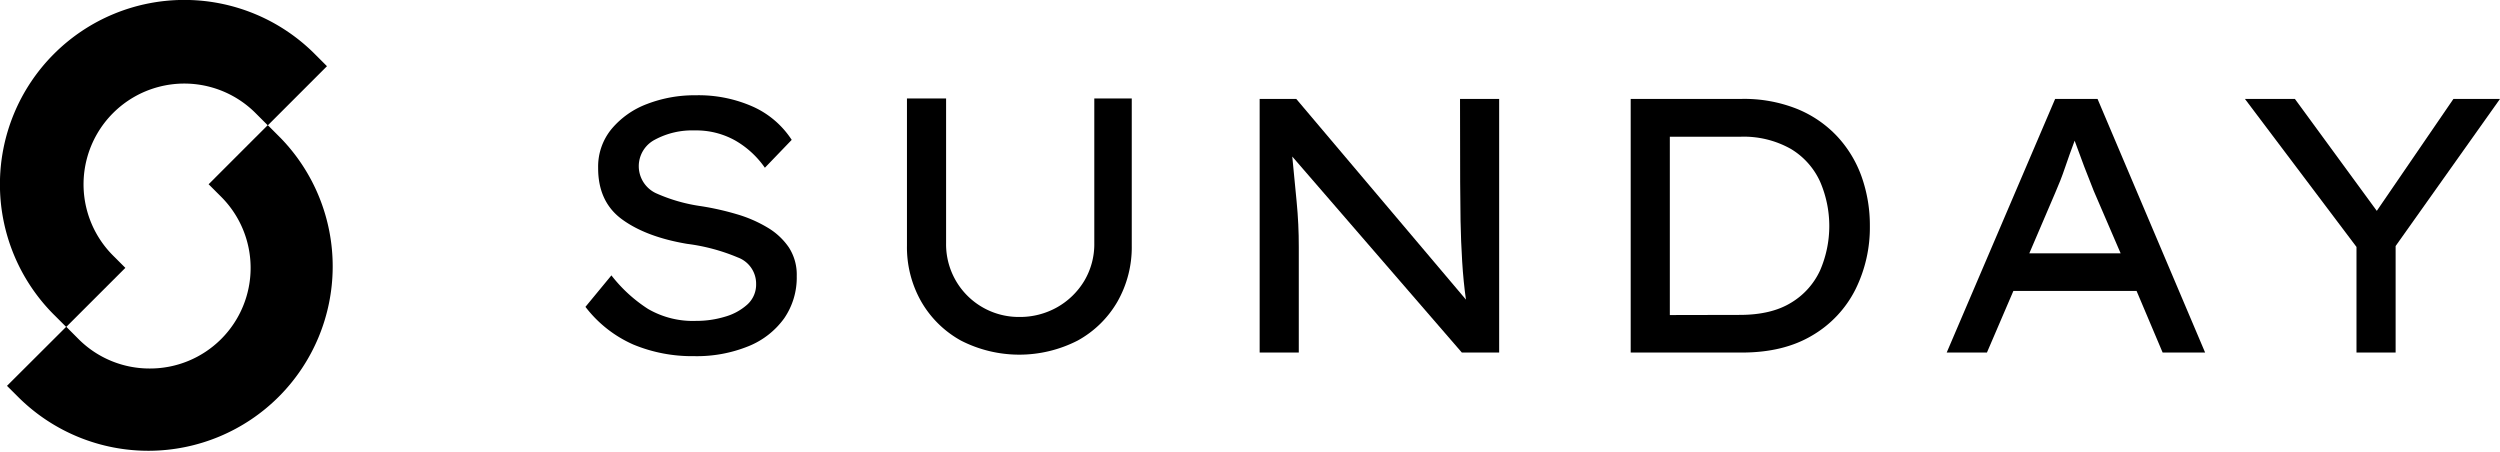 <svg id="Layer_1" data-name="Layer 1" xmlns="http://www.w3.org/2000/svg" viewBox="0 0 521.91 94.39"><path d="M37.78,305.71l12.35-12.34-2.57-2.57a21,21,0,0,1,29.75-29.74l2.56,2.56,12.35-12.35-2.56-2.56a38.49,38.49,0,0,0-54.44,54.44Z" transform="translate(-23.96 -237.45)"/><path d="M82.42,266.14l-2.56-2.57L67.51,275.92l2.57,2.56a21,21,0,0,1-14.86,35.9h0a20.92,20.92,0,0,1-14.87-6.15l-2.56-2.57L25.42,318,28,320.57a38.49,38.49,0,0,0,54.43-54.43Z" transform="translate(-23.96 -237.45)"/><path d="M151.6,294.94a30.65,30.65,0,0,0,7.64,7,18.64,18.64,0,0,0,10.06,2.5,20.55,20.55,0,0,0,6-.87A11.77,11.77,0,0,0,180,301a5.61,5.61,0,0,0,1.81-4.27A5.83,5.83,0,0,0,178,291.2a40.16,40.16,0,0,0-10.59-2.84q-8.55-1.44-13.58-5.11t-5-10.78a12.33,12.33,0,0,1,2.8-8.09,17.79,17.79,0,0,1,7.41-5.22,27.5,27.5,0,0,1,10.14-1.82,27.93,27.93,0,0,1,12.06,2.42,18.89,18.89,0,0,1,8,6.89l-5.6,5.82a19.17,19.17,0,0,0-6.09-5.63,16.63,16.63,0,0,0-8.59-2.16,16.36,16.36,0,0,0-8.28,1.93,6.23,6.23,0,0,0,.19,11.16,34.78,34.78,0,0,0,9.45,2.72,57,57,0,0,1,7.42,1.67,27.27,27.27,0,0,1,6.39,2.76,14,14,0,0,1,4.5,4.16,10.46,10.46,0,0,1,1.66,6,15,15,0,0,1-2.61,8.81,17,17,0,0,1-7.45,5.83,28.68,28.68,0,0,1-11.42,2.08,31.92,31.92,0,0,1-12.63-2.42,25.53,25.53,0,0,1-10-7.87Z" transform="translate(-23.96 -237.45)"/><path d="M260.23,258v30.72a22.94,22.94,0,0,1-3,11.72,21.56,21.56,0,0,1-8.28,8.1,26.7,26.7,0,0,1-24.4,0,21.61,21.61,0,0,1-8.25-8.1,22.93,22.93,0,0,1-3-11.72V258h8.17v30.19a15.17,15.17,0,0,0,15.28,15.43,15.79,15.79,0,0,0,7.86-2,15.5,15.5,0,0,0,5.68-5.49,15,15,0,0,0,2.12-7.94V258Z" transform="translate(-23.96 -237.45)"/><path d="M328.76,258.1h8.17v52.95h-7.79l-35.4-40.92q.45,4.68.91,9.42t.45,9.49v22h-8.17V258.1h7.64L330,300q-.53-3.7-.79-7.94t-.34-8.51q-.07-4.28-.08-8.06Z" transform="translate(-23.96 -237.45)"/><path d="M387.54,258.1a29.79,29.79,0,0,1,11.57,2.08,23.71,23.71,0,0,1,8.4,5.75,24.33,24.33,0,0,1,5.11,8.47,30.38,30.38,0,0,1,1.7,10.18,29.06,29.06,0,0,1-3,13.27,23.17,23.17,0,0,1-9,9.61q-6,3.6-14.75,3.59H364.39V258.1Zm-.38,45.09q6.58,0,10.71-2.54a15.34,15.34,0,0,0,6.05-6.73,23.3,23.3,0,0,0,0-18.57,15.38,15.38,0,0,0-6.09-6.81A20,20,0,0,0,387.16,266h-14.6v37.22Z" transform="translate(-23.96 -237.45)"/><path d="M475.44,311.05,470,298.19H444.28l-5.52,12.86h-8.4L453,258.1h8.85l22.46,52.95Zm-22.39-33.43-5.44,12.71h19.06l-5.6-13q-1-2.49-2-5.1c-.65-1.74-1.31-3.54-2-5.41-.71,1.92-1.39,3.78-2,5.6S453.76,276,453.05,277.62Z" transform="translate(-23.96 -237.45)"/><path d="M545.87,258.1l-21.79,30.71v22.24h-8.17V289L492.62,258.1h10.43l17.1,23.37,16-23.37Z" transform="translate(-23.96 -237.45)"/></svg>